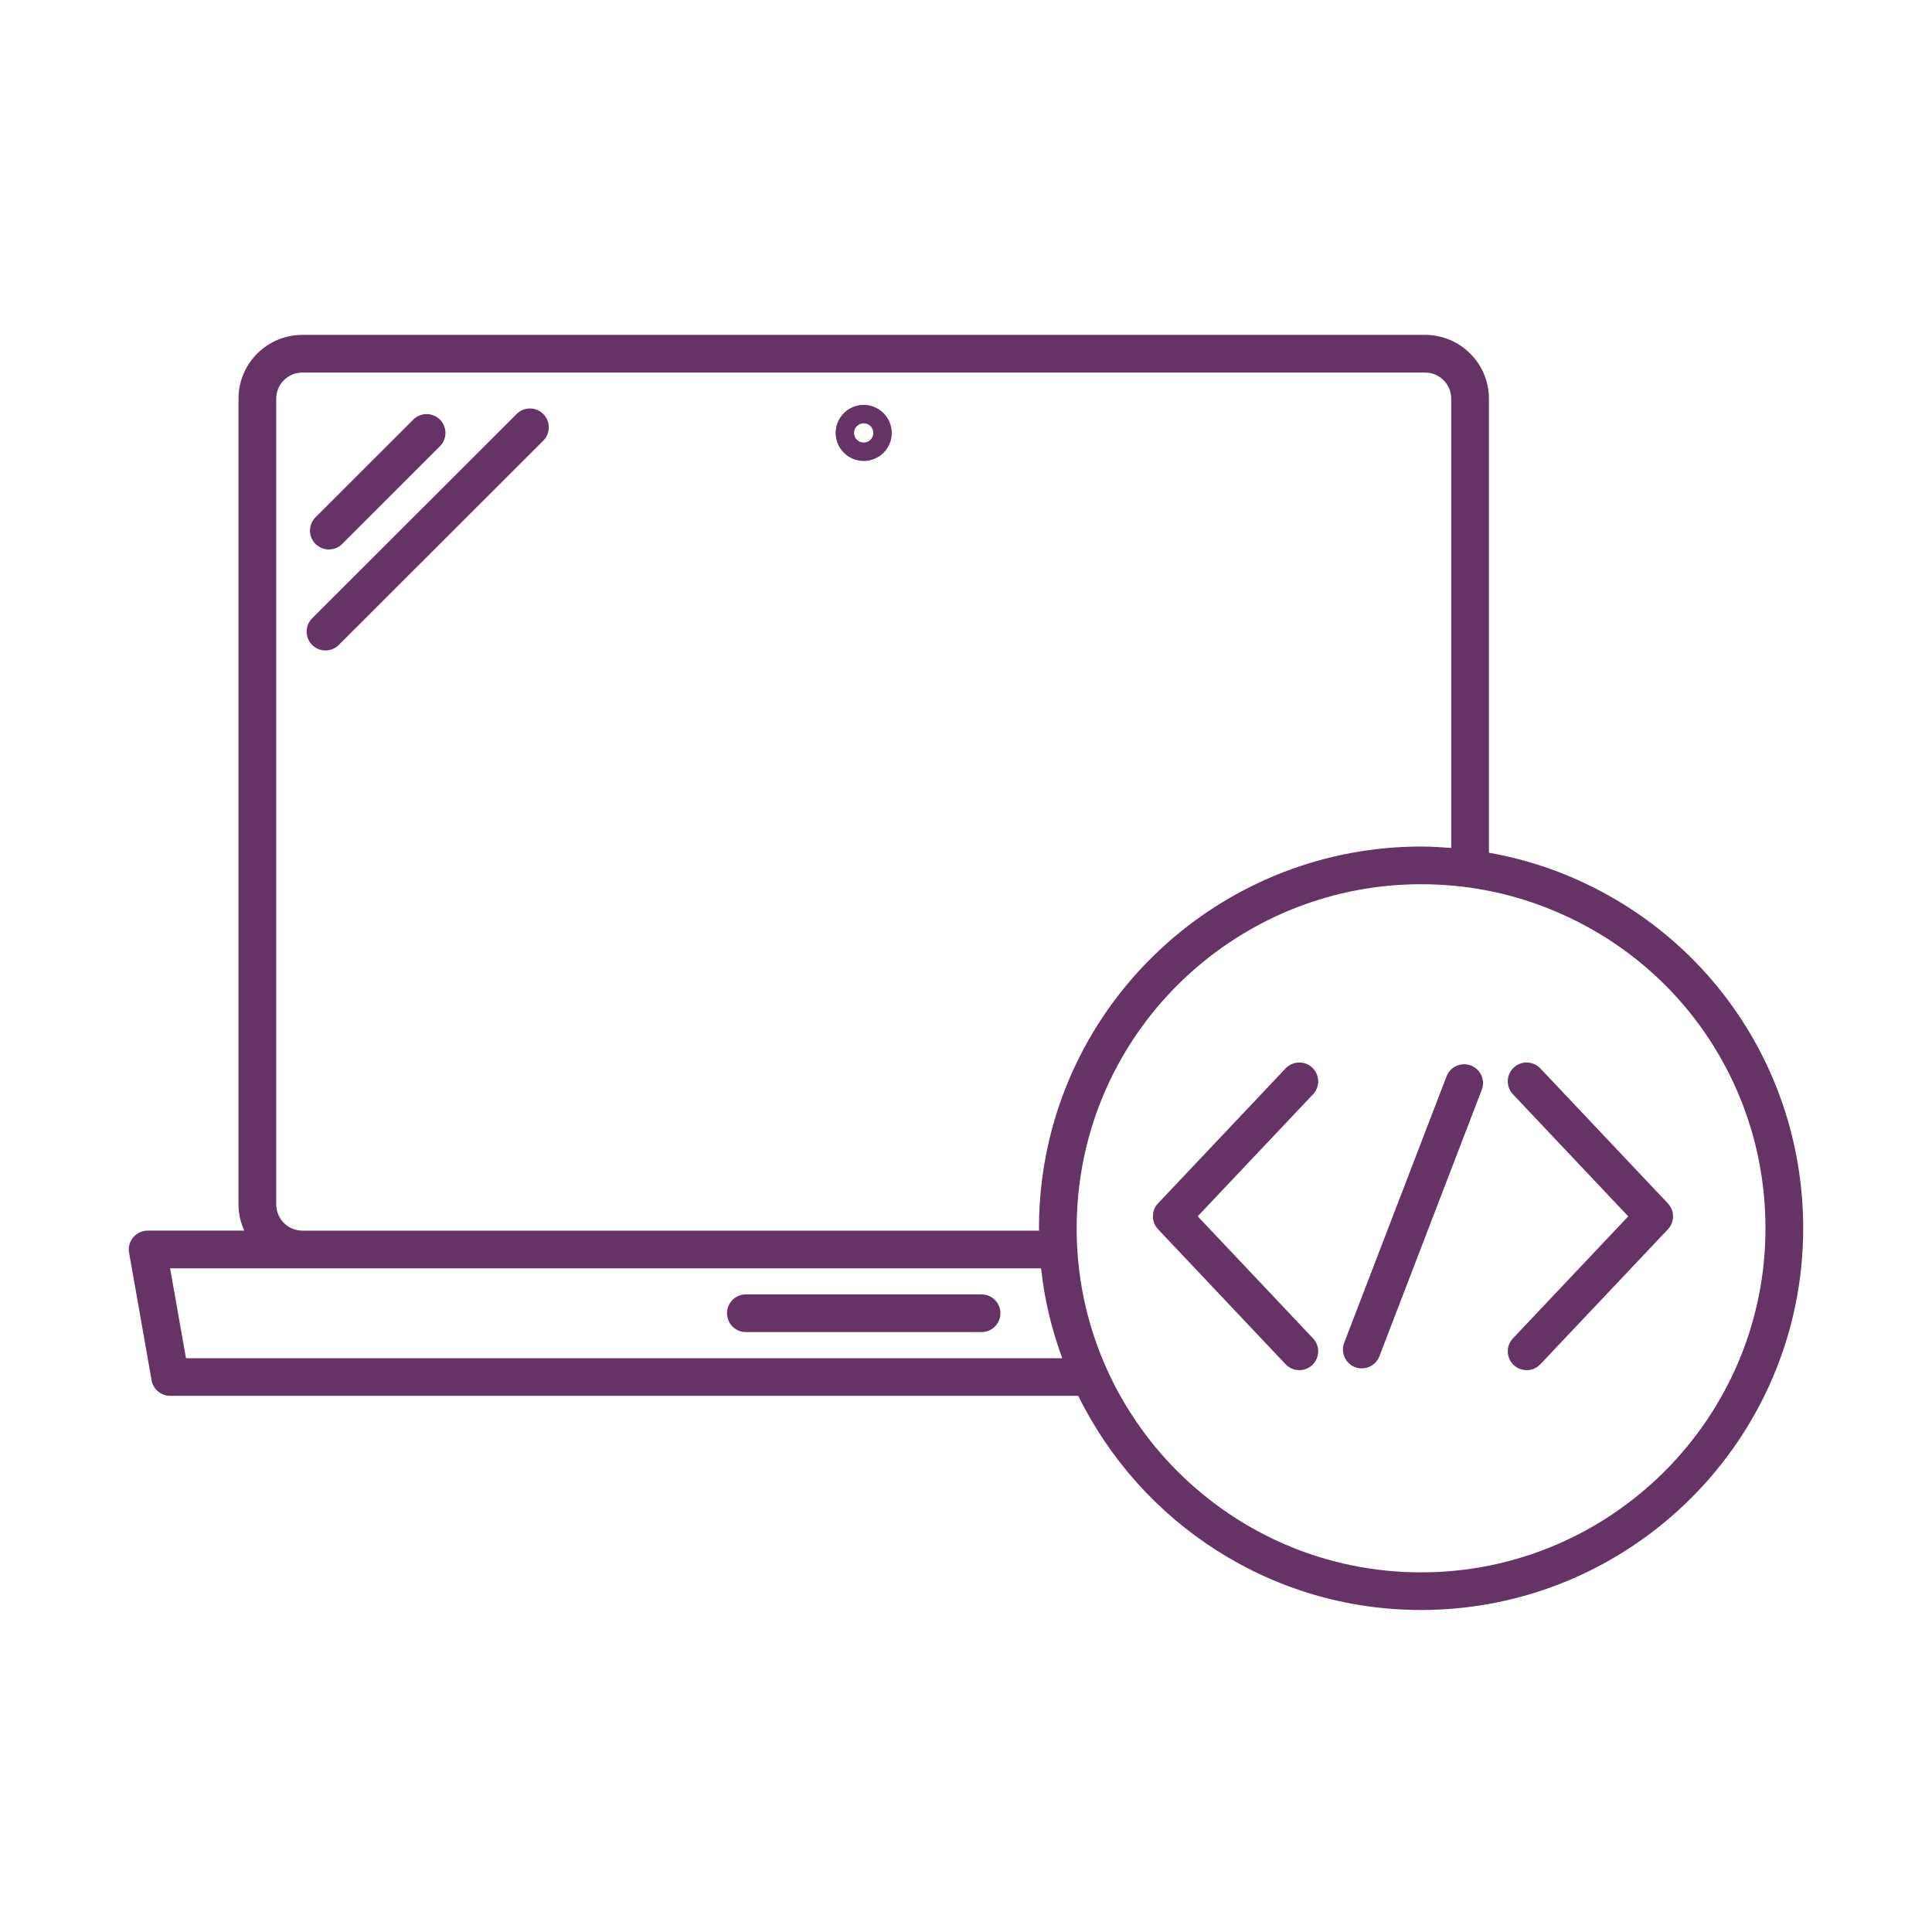 <svg width="150" height="150" viewBox="0 0 150 150" fill="none" xmlns="http://www.w3.org/2000/svg">
<path d="M121.4 67.855C119.523 67.099 117.582 66.559 115.6 66.204V30.951C115.6 28.222 113.376 26 110.643 26H23.474C20.741 26 18.517 28.222 18.517 30.951V93.516C18.517 94.24 18.683 94.923 18.964 95.545H11.464C11.032 95.545 10.621 95.736 10.343 96.067C10.065 96.397 9.947 96.835 10.022 97.26L11.769 107.164C11.892 107.863 12.501 108.372 13.211 108.372H83.714C88.55 118.202 98.647 125 110.331 125C126.691 125 140 111.705 140 95.362C139.999 83.193 132.698 72.395 121.4 67.855ZM21.445 30.951C21.445 29.834 22.356 28.925 23.474 28.925H110.644C111.763 28.925 112.673 29.834 112.673 30.951V65.835C111.897 65.775 111.117 65.725 110.331 65.725C95.382 65.725 82.726 76.885 80.892 91.684C80.74 92.893 80.665 94.132 80.665 95.366C80.665 95.428 80.674 95.485 80.674 95.546H23.476C22.358 95.546 21.447 94.637 21.447 93.518V30.951H21.445ZM14.439 105.45L13.208 98.472H80.829C81.084 100.901 81.66 103.231 82.469 105.45H14.439ZM110.331 122.078C95.587 122.078 83.591 110.095 83.591 95.365C83.591 94.252 83.66 93.135 83.796 92.043C85.451 78.707 96.858 68.651 110.331 68.651C113.785 68.651 117.141 69.296 120.307 70.571C130.49 74.662 137.071 84.395 137.071 95.366C137.071 110.093 125.075 122.078 110.331 122.078ZM25.53 42.66C25.905 42.66 26.279 42.517 26.565 42.232L34.156 34.647C34.728 34.075 34.728 33.149 34.156 32.579C33.583 32.007 32.658 32.007 32.086 32.579L24.495 40.164C23.922 40.736 23.922 41.661 24.495 42.232C24.78 42.517 25.155 42.66 25.53 42.66ZM67.057 35.791C68.259 35.791 69.237 34.815 69.237 33.614C69.237 32.412 68.259 31.435 67.057 31.435C65.855 31.435 64.877 32.412 64.877 33.614C64.877 34.814 65.855 35.791 67.057 35.791ZM67.057 32.865C67.47 32.865 67.805 33.2 67.805 33.614C67.805 34.025 67.47 34.36 67.057 34.36C66.644 34.36 66.309 34.025 66.309 33.614C66.309 33.2 66.644 32.865 67.057 32.865ZM25.271 50.501C25.646 50.501 26.02 50.358 26.306 50.073L42.18 34.212C42.752 33.641 42.752 32.716 42.18 32.144C41.607 31.573 40.682 31.573 40.11 32.144L24.236 48.005C23.663 48.577 23.663 49.501 24.236 50.073C24.523 50.359 24.896 50.501 25.271 50.501ZM76.209 100.496H57.909C57.101 100.496 56.445 101.149 56.445 101.958C56.445 102.767 57.101 103.421 57.909 103.421H76.209C77.018 103.421 77.672 102.767 77.672 101.958C77.672 101.149 77.018 100.496 76.209 100.496ZM114.202 82.725C113.446 82.437 112.599 82.813 112.31 83.566L104.362 104.255C104.072 105.009 104.45 105.855 105.204 106.144C105.377 106.21 105.554 106.241 105.728 106.241C106.315 106.241 106.872 105.884 107.096 105.302L115.044 84.613C115.335 83.862 114.957 83.016 114.202 82.725ZM101.884 82.891C101.297 82.338 100.37 82.364 99.814 82.95L89.91 93.428C89.379 93.993 89.379 94.872 89.91 95.437L99.814 105.92C100.102 106.225 100.49 106.378 100.88 106.378C101.24 106.378 101.601 106.245 101.885 105.98C102.472 105.426 102.5 104.499 101.945 103.912L92.99 94.433L101.945 84.959C102.499 84.371 102.472 83.446 101.884 82.891ZM129.496 93.434L119.592 82.95C119.036 82.364 118.109 82.338 117.522 82.891C116.935 83.445 116.907 84.372 117.462 84.959L126.417 94.438L117.462 103.912C116.907 104.499 116.935 105.425 117.522 105.98C117.805 106.247 118.166 106.378 118.528 106.378C118.917 106.378 119.304 106.225 119.594 105.92L129.497 95.442C130.027 94.878 130.027 93.997 129.496 93.434Z" fill="#663366"/>
</svg>
